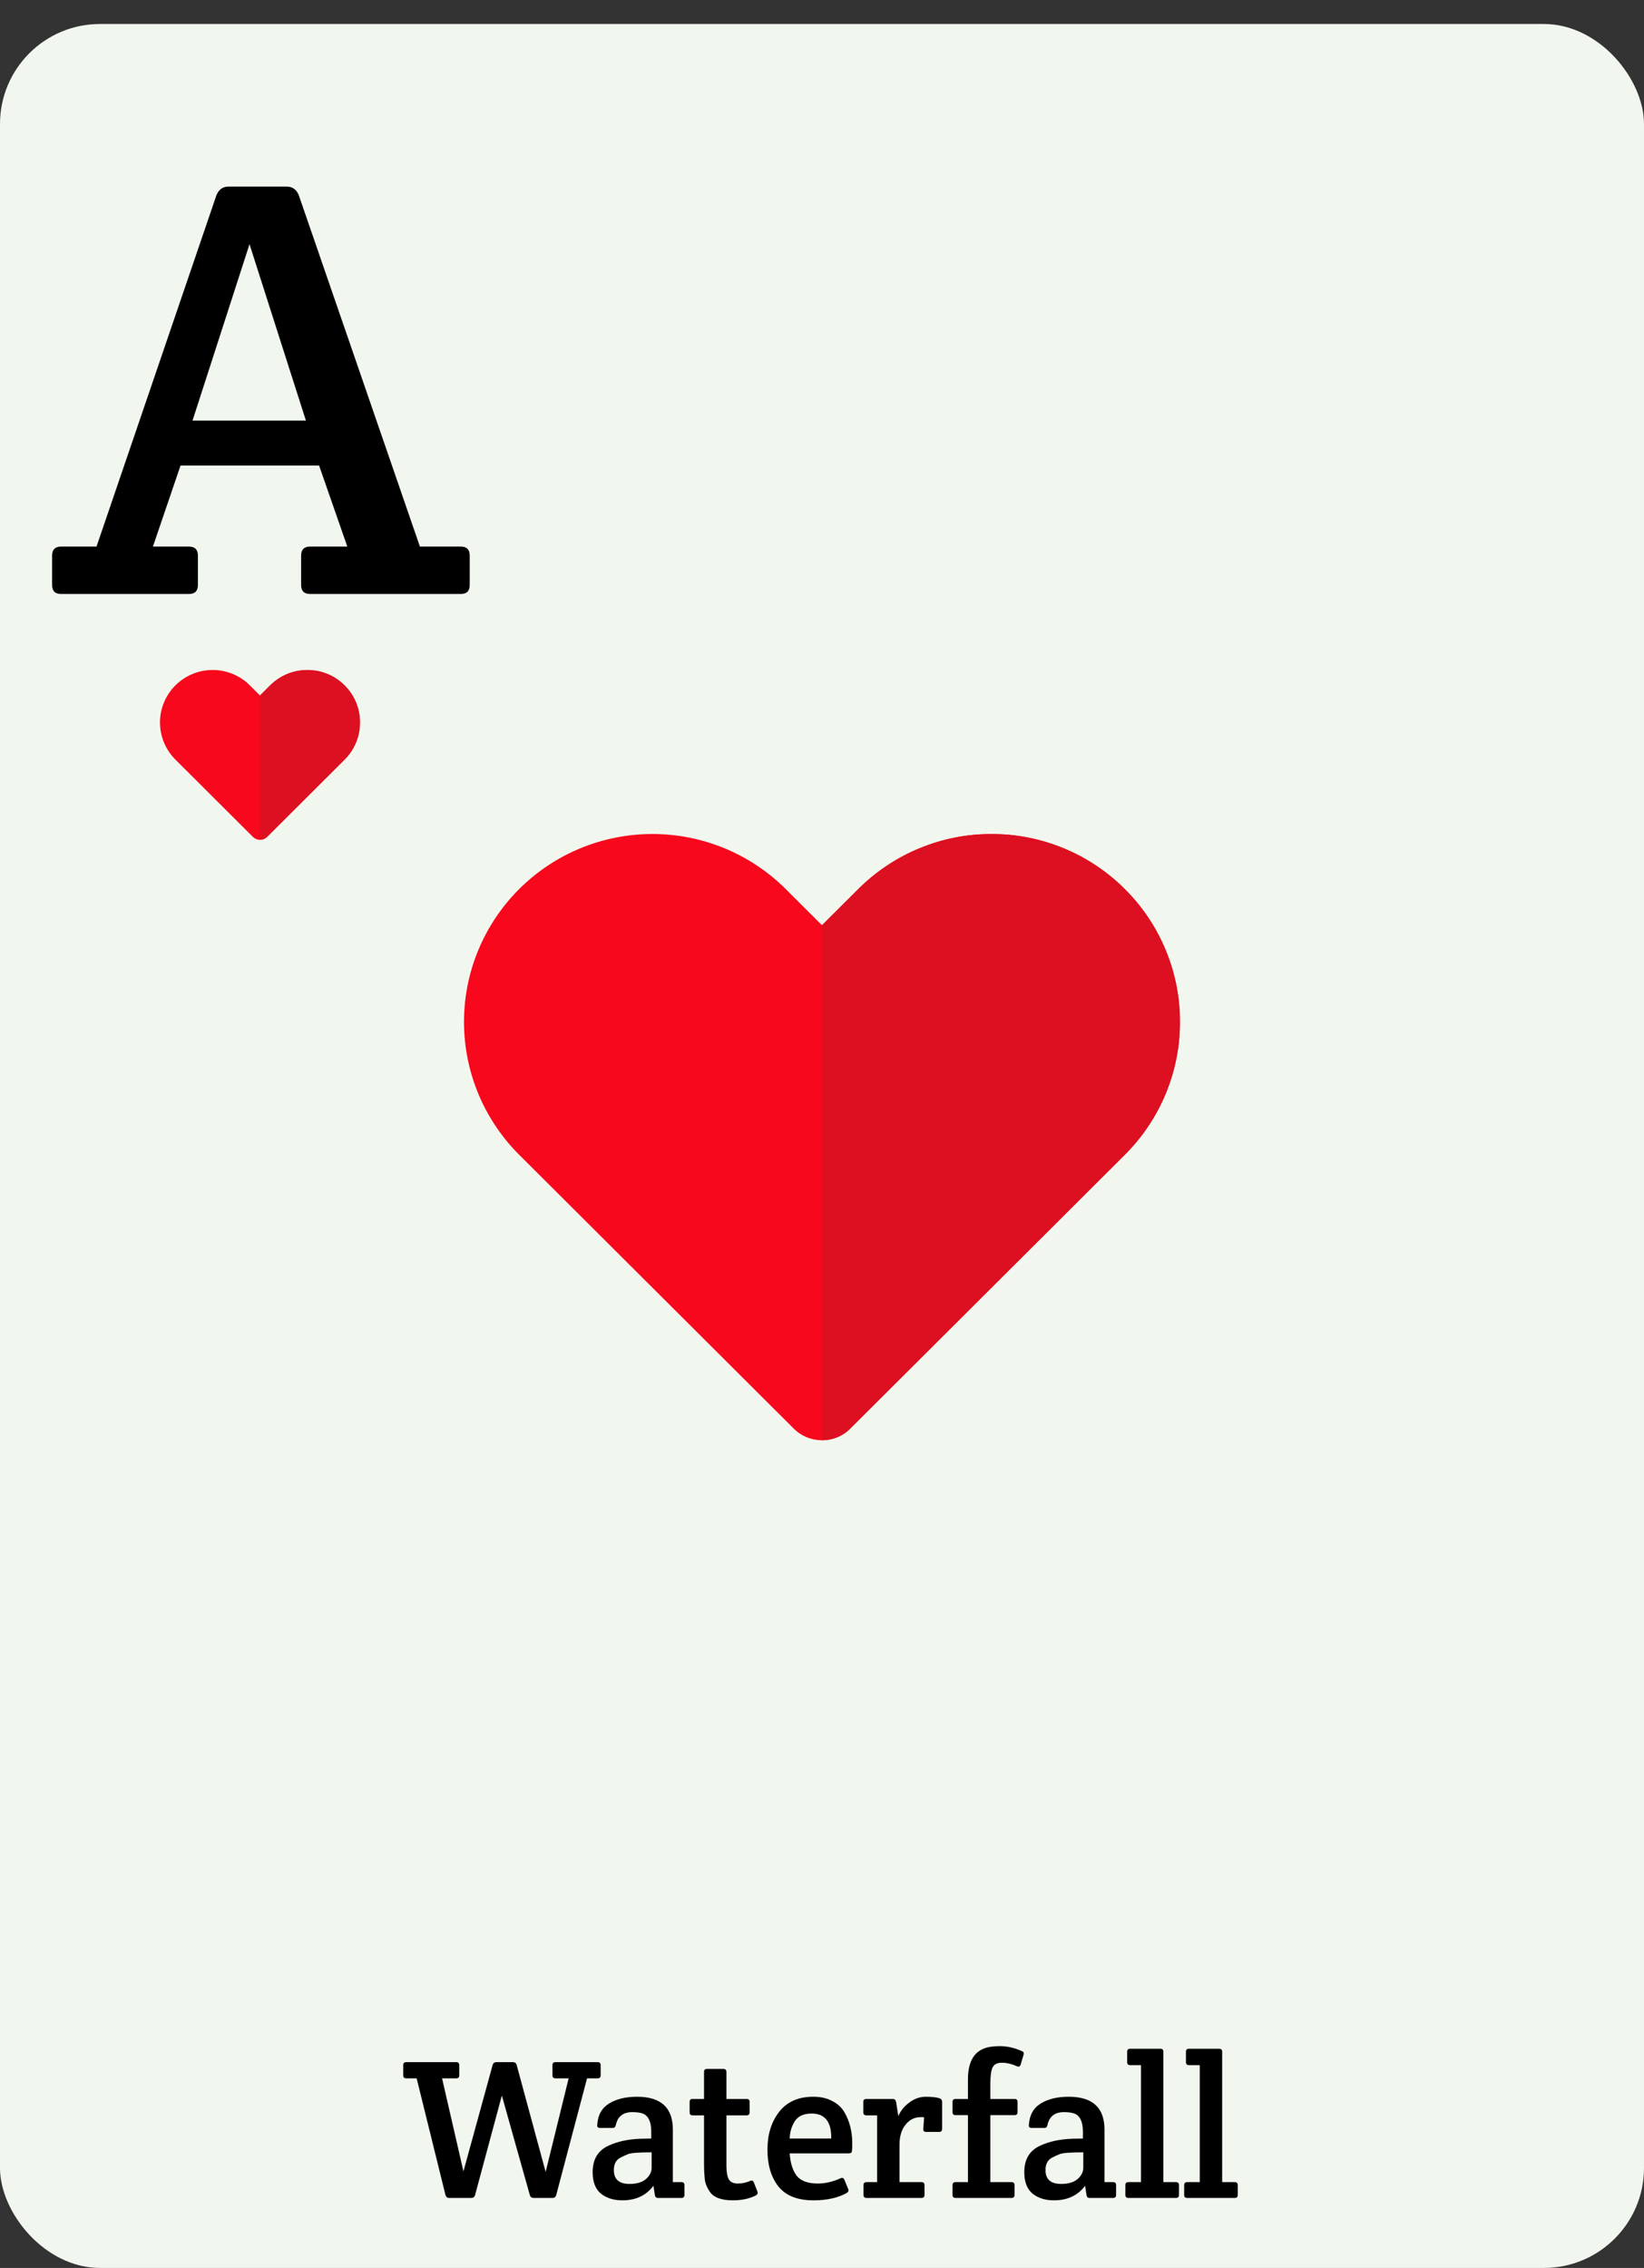 <svg width="822" height="1134" viewBox="0 0 822 1134" fill="none" xmlns="http://www.w3.org/2000/svg">
<rect x="0" y="0" width="822" height="1134" fill="#333333" stroke="none"/>
<rect y="12" width="822" height="1122" rx="50" fill="#F1F7EE"/>
<path d="M222.725 1097.5L208.325 1039.2H203.125C202.125 1039.2 201.625 1038.7 201.625 1037.7V1032.6C201.625 1031.6 202.125 1031.1 203.125 1031.1H228.125C229.125 1031.1 229.625 1031.6 229.625 1032.6V1037.7C229.625 1038.7 229.125 1039.2 228.125 1039.2H221.025L231.725 1085.7L246.325 1032.5C246.592 1031.57 247.225 1031.1 248.225 1031.1H256.425C257.425 1031.1 258.058 1031.57 258.325 1032.5L272.825 1086L284.325 1039.2H277.725C276.725 1039.2 276.225 1038.7 276.225 1037.7V1032.6C276.225 1031.6 276.725 1031.1 277.725 1031.1H298.825C299.825 1031.1 300.325 1031.6 300.325 1032.6V1037.7C300.325 1038.7 299.825 1039.2 298.825 1039.2H293.525L278.125 1097.5C277.858 1098.5 277.225 1099 276.225 1099H266.825C265.825 1099 265.192 1098.53 264.925 1097.6L250.925 1047.8L237.525 1097.6C237.258 1098.53 236.625 1099 235.625 1099H224.625C223.625 1099 222.992 1098.5 222.725 1097.5ZM325.624 1069.3V1065.8C325.624 1061.07 324.291 1058.1 321.624 1056.9C320.358 1056.37 318.524 1056.1 316.124 1056.1C311.591 1056.1 308.858 1058.23 307.924 1062.5C307.724 1063.5 307.224 1064 306.424 1064H300.024C298.958 1064 298.491 1063.5 298.624 1062.5C298.891 1057.63 300.858 1054.07 304.524 1051.8C308.191 1049.53 312.858 1048.4 318.524 1048.4C330.458 1048.4 336.424 1053.87 336.424 1064.8V1091.1H340.724C341.724 1091.1 342.224 1091.6 342.224 1092.6V1097.5C342.224 1098.5 341.724 1099 340.724 1099H328.924C328.058 1099 327.558 1098.5 327.424 1097.5L326.724 1092.9C323.124 1097.77 317.924 1100.2 311.124 1100.2C306.858 1100.2 303.324 1099.1 300.524 1096.9C297.724 1094.63 296.324 1091.03 296.324 1086.1C296.324 1079.63 299.024 1075.2 304.424 1072.8C308.891 1070.73 314.224 1069.6 320.424 1069.4C321.691 1069.4 323.424 1069.37 325.624 1069.3ZM325.824 1083.9V1076.2C319.424 1076.2 315.491 1076.5 314.024 1077.1C312.558 1077.7 311.258 1078.3 310.124 1078.9C307.991 1080.03 306.924 1082.1 306.924 1085.1C306.924 1089.7 309.558 1092 314.824 1092C318.291 1092 320.991 1091.2 322.924 1089.6C324.858 1087.93 325.824 1086.03 325.824 1083.9ZM363.213 1057.7V1082.9C363.213 1086.03 363.613 1088.3 364.413 1089.7C365.213 1091.1 366.713 1091.8 368.913 1091.8C371.113 1091.8 373.246 1091.33 375.313 1090.4C376.046 1090.13 376.579 1090.4 376.913 1091.2L378.713 1095.8C378.779 1096 378.813 1096.3 378.813 1096.7C378.813 1097.03 378.479 1097.4 377.813 1097.8C374.613 1099.4 370.813 1100.2 366.413 1100.2C360.479 1100.2 356.579 1098.67 354.713 1095.6C353.379 1093.6 352.613 1091.67 352.413 1089.8C352.146 1087.27 352.013 1084.6 352.013 1081.8V1057.7H346.313C345.313 1057.7 344.813 1057.2 344.813 1056.2V1051C344.813 1050 345.313 1049.5 346.313 1049.5H352.013V1036C352.013 1035 352.513 1034.5 353.513 1034.5H361.713C362.713 1034.5 363.213 1035 363.213 1036V1049.5H373.313C374.313 1049.5 374.813 1050 374.813 1051V1056.2C374.813 1057.2 374.313 1057.7 373.313 1057.7H363.213ZM406.727 1100.2C398.793 1100.2 392.96 1097.9 389.227 1093.3C385.56 1088.63 383.727 1082.5 383.727 1074.9C383.727 1067.23 385.693 1060.9 389.627 1055.9C393.56 1050.9 399.227 1048.4 406.627 1048.4C410.293 1048.4 413.427 1049.1 416.027 1050.5C418.693 1051.83 420.727 1053.67 422.127 1056C424.793 1060.53 426.127 1065.77 426.127 1071.7C426.127 1074.5 425.993 1076.03 425.727 1076.3C425.46 1076.57 424.96 1076.7 424.227 1076.7H394.827C395.16 1081.5 396.327 1085.23 398.327 1087.9C400.393 1090.5 403.927 1091.8 408.927 1091.8C412.593 1091.8 416.36 1090.93 420.227 1089.2C421.16 1088.73 421.827 1089 422.227 1090L424.127 1094.6C424.46 1095.4 424.16 1096.07 423.227 1096.6C418.827 1099 413.327 1100.2 406.727 1100.2ZM394.827 1069.3H415.627C415.76 1060.97 412.493 1056.8 405.827 1056.8C401.893 1056.8 399.093 1058.07 397.427 1060.6C395.827 1063.07 394.96 1065.97 394.827 1069.3ZM449.152 1058.1C450.286 1055.43 452.119 1053.17 454.652 1051.3C457.186 1049.37 459.952 1048.4 462.952 1048.4C465.952 1048.4 468.252 1048.67 469.852 1049.2C470.652 1049.47 471.052 1050.07 471.052 1051V1064.5C471.052 1065.5 470.552 1066 469.552 1066H463.052C462.052 1066 461.586 1065.5 461.652 1064.5L462.052 1058.7C461.719 1058.63 461.152 1058.6 460.352 1058.6C457.286 1058.6 454.752 1059.87 452.752 1062.4C450.752 1064.87 449.752 1068.2 449.752 1072.4V1091.1H460.752C461.752 1091.1 462.252 1091.6 462.252 1092.6V1097.5C462.252 1098.5 461.752 1099 460.752 1099H433.252C432.252 1099 431.752 1098.5 431.752 1097.5V1092.6C431.752 1091.6 432.252 1091.1 433.252 1091.1H438.552V1057.7H433.152C432.152 1057.7 431.652 1057.2 431.652 1056.2V1051C431.652 1050 432.152 1049.5 433.152 1049.5H446.352C447.286 1049.5 447.852 1050 448.052 1051L449.152 1058.1ZM495.17 1057.6V1091.1H505.77C506.77 1091.1 507.27 1091.6 507.27 1092.6V1097.5C507.27 1098.5 506.77 1099 505.77 1099H477.77C476.77 1099 476.27 1098.5 476.27 1097.5V1092.6C476.27 1091.6 476.77 1091.1 477.77 1091.1H483.97V1057.6H477.77C476.77 1057.6 476.27 1057.1 476.27 1056.1V1051C476.27 1050 476.77 1049.5 477.77 1049.5H483.97V1039.8C483.97 1031.8 486.47 1026.7 491.47 1024.5C493.536 1023.57 496.37 1023.1 499.97 1023.1C503.57 1023.1 507.236 1023.93 510.97 1025.6C511.57 1025.87 511.87 1026.2 511.87 1026.6C511.87 1027 511.836 1027.3 511.77 1027.5L510.27 1032.5C509.936 1033.3 509.37 1033.53 508.57 1033.2C505.903 1032 503.37 1031.4 500.97 1031.4C498.57 1031.4 497.003 1032.2 496.27 1033.8C495.536 1035.33 495.17 1038.13 495.17 1042.2V1049.5H507.27C508.27 1049.5 508.77 1050 508.77 1051V1056.1C508.77 1057.1 508.27 1057.6 507.27 1057.6H495.17ZM541.445 1069.3V1065.8C541.445 1061.07 540.111 1058.1 537.445 1056.9C536.178 1056.37 534.345 1056.1 531.945 1056.1C527.411 1056.1 524.678 1058.23 523.745 1062.5C523.545 1063.5 523.045 1064 522.245 1064H515.845C514.778 1064 514.311 1063.5 514.445 1062.5C514.711 1057.63 516.678 1054.07 520.345 1051.8C524.011 1049.53 528.678 1048.4 534.345 1048.4C546.278 1048.4 552.245 1053.87 552.245 1064.8V1091.1H556.545C557.545 1091.1 558.045 1091.6 558.045 1092.6V1097.5C558.045 1098.5 557.545 1099 556.545 1099H544.745C543.878 1099 543.378 1098.5 543.245 1097.5L542.545 1092.9C538.945 1097.77 533.745 1100.2 526.945 1100.2C522.678 1100.2 519.145 1099.1 516.345 1096.9C513.545 1094.63 512.145 1091.03 512.145 1086.1C512.145 1079.63 514.845 1075.2 520.245 1072.8C524.711 1070.73 530.045 1069.6 536.245 1069.4C537.511 1069.4 539.245 1069.37 541.445 1069.3ZM541.645 1083.9V1076.2C535.245 1076.2 531.311 1076.5 529.845 1077.1C528.378 1077.7 527.078 1078.3 525.945 1078.9C523.811 1080.03 522.745 1082.1 522.745 1085.1C522.745 1089.7 525.378 1092 530.645 1092C534.111 1092 536.811 1091.2 538.745 1089.6C540.678 1087.93 541.645 1086.03 541.645 1083.9ZM581.686 1025.9V1091.1H587.986C588.986 1091.1 589.486 1091.6 589.486 1092.6V1097.5C589.486 1098.5 588.986 1099 587.986 1099H564.186C563.186 1099 562.686 1098.5 562.686 1097.5V1092.6C562.686 1091.6 563.186 1091.1 564.186 1091.1H570.486V1032.6H565.086C564.086 1032.6 563.586 1032.1 563.586 1031.1V1025.9C563.586 1024.9 564.086 1024.4 565.086 1024.4H580.186C581.186 1024.4 581.686 1024.9 581.686 1025.9ZM611.08 1025.9V1091.1H617.38C618.38 1091.1 618.88 1091.6 618.88 1092.6V1097.5C618.88 1098.5 618.38 1099 617.38 1099H593.58C592.58 1099 592.08 1098.5 592.08 1097.5V1092.6C592.08 1091.6 592.58 1091.1 593.58 1091.1H599.88V1032.6H594.48C593.48 1032.6 592.98 1032.1 592.98 1031.1V1025.9C592.98 1024.9 593.48 1024.4 594.48 1024.4H609.58C610.58 1024.4 611.08 1024.9 611.08 1025.9Z" fill="black"/>
<path d="M90.257 232.8L76.457 273.3H94.457C97.457 273.3 98.957 274.8 98.957 277.8V292.5C98.957 295.5 97.457 297 94.457 297H30.557C27.557 297 26.057 295.5 26.057 292.5V277.8C26.057 274.8 27.557 273.3 30.557 273.3H48.257L108.257 97.5C109.457 94.7 111.457 93.3 114.257 93.3H143.357C146.157 93.3 148.157 94.7 149.357 97.5L209.957 273.3H230.357C233.357 273.3 234.857 274.8 234.857 277.8V292.5C234.857 295.5 233.357 297 230.357 297H155.057C152.057 297 150.557 295.5 150.557 292.5V277.8C150.557 274.8 152.057 273.3 155.057 273.3H173.657L159.557 232.8H90.257ZM124.757 122.1L96.257 210.3H152.957L124.757 122.1Z" fill="black"/>
<path d="M172.289 342.69C169.846 340.252 166.944 338.318 163.751 336.999C160.558 335.679 157.136 335 153.679 335C150.223 335 146.801 335.679 143.607 336.999C140.414 338.318 137.513 340.252 135.07 342.69L129.999 347.747L124.928 342.69C119.992 337.768 113.298 335.003 106.318 335.003C99.338 335.003 92.644 337.768 87.708 342.69C82.773 347.612 80 354.288 80 361.249C80 368.21 82.773 374.886 87.708 379.808L92.779 384.866L126.468 418.463C128.42 420.409 131.578 420.409 133.529 418.463L167.218 384.866L172.289 379.808C174.734 377.372 176.673 374.478 177.996 371.294C179.319 368.109 180 364.696 180 361.249C180 357.802 179.319 354.389 177.996 351.205C176.673 348.02 174.734 345.127 172.289 342.69Z" fill="#F7081D"/>
<mask id="mask0_1023_4167" style="mask-type:alpha" maskUnits="userSpaceOnUse" x="130" y="335" width="50" height="85">
<rect x="130" y="335" width="50" height="84.916" fill="#D9D9D9"/>
</mask>
<g mask="url(#mask0_1023_4167)">
<path d="M172.289 342.69C169.846 340.252 166.944 338.318 163.751 336.999C160.558 335.679 157.136 335 153.679 335C150.223 335 146.801 335.679 143.607 336.999C140.414 338.318 137.513 340.252 135.07 342.69L129.999 347.747L124.928 342.69C119.992 337.768 113.298 335.003 106.318 335.003C99.338 335.003 92.644 337.768 87.708 342.69C82.773 347.612 80 354.288 80 361.249C80 368.21 82.773 374.886 87.708 379.808L92.779 384.866L126.468 418.463C128.42 420.409 131.578 420.409 133.529 418.463L167.218 384.866L172.289 379.808C174.734 377.372 176.673 374.478 177.996 371.294C179.319 368.109 180 364.696 180 361.249C180 357.802 179.319 354.389 177.996 351.205C176.673 348.02 174.734 345.127 172.289 342.69Z" fill="#DC1021"/>
</g>
<path d="M562.395 444.53C553.647 435.802 543.261 428.879 531.83 424.155C520.398 419.431 508.146 417 495.772 417C483.398 417 471.146 419.431 459.715 424.155C448.283 428.879 437.897 435.802 429.15 444.53L410.995 462.635L392.841 444.53C375.172 426.909 351.207 417.009 326.219 417.009C301.23 417.009 277.265 426.909 259.596 444.53C241.927 462.152 232 486.052 232 510.972C232 535.893 241.927 559.793 259.596 577.414L277.75 595.519L396.872 714.318C404.678 722.103 417.312 722.103 425.118 714.318L544.241 595.519L562.395 577.414C571.146 568.69 578.089 558.332 582.825 546.932C587.562 535.532 590 523.312 590 510.972C590 498.632 587.562 486.413 582.825 475.012C578.089 463.612 571.146 453.254 562.395 444.53Z" fill="#F7081D"/>
<mask id="mask1_1023_4167" style="mask-type:alpha" maskUnits="userSpaceOnUse" x="411" y="417" width="179" height="304">
<rect x="411" y="417" width="179" height="304" fill="#D9D9D9"/>
</mask>
<g mask="url(#mask1_1023_4167)">
<path d="M562.395 444.53C553.647 435.802 543.261 428.879 531.83 424.155C520.398 419.431 508.146 417 495.772 417C483.398 417 471.146 419.431 459.715 424.155C448.283 428.879 437.897 435.802 429.15 444.53L410.995 462.635L392.841 444.53C375.172 426.909 351.207 417.009 326.219 417.009C301.23 417.009 277.265 426.909 259.596 444.53C241.927 462.152 232 486.052 232 510.972C232 535.893 241.927 559.793 259.596 577.414L277.75 595.519L396.872 714.318C404.678 722.103 417.312 722.103 425.118 714.318L544.241 595.519L562.395 577.414C571.146 568.69 578.089 558.332 582.825 546.932C587.562 535.532 590 523.312 590 510.972C590 498.632 587.562 486.413 582.825 475.012C578.089 463.612 571.146 453.254 562.395 444.53Z" fill="#DC1021"/>
</g>
</svg>

